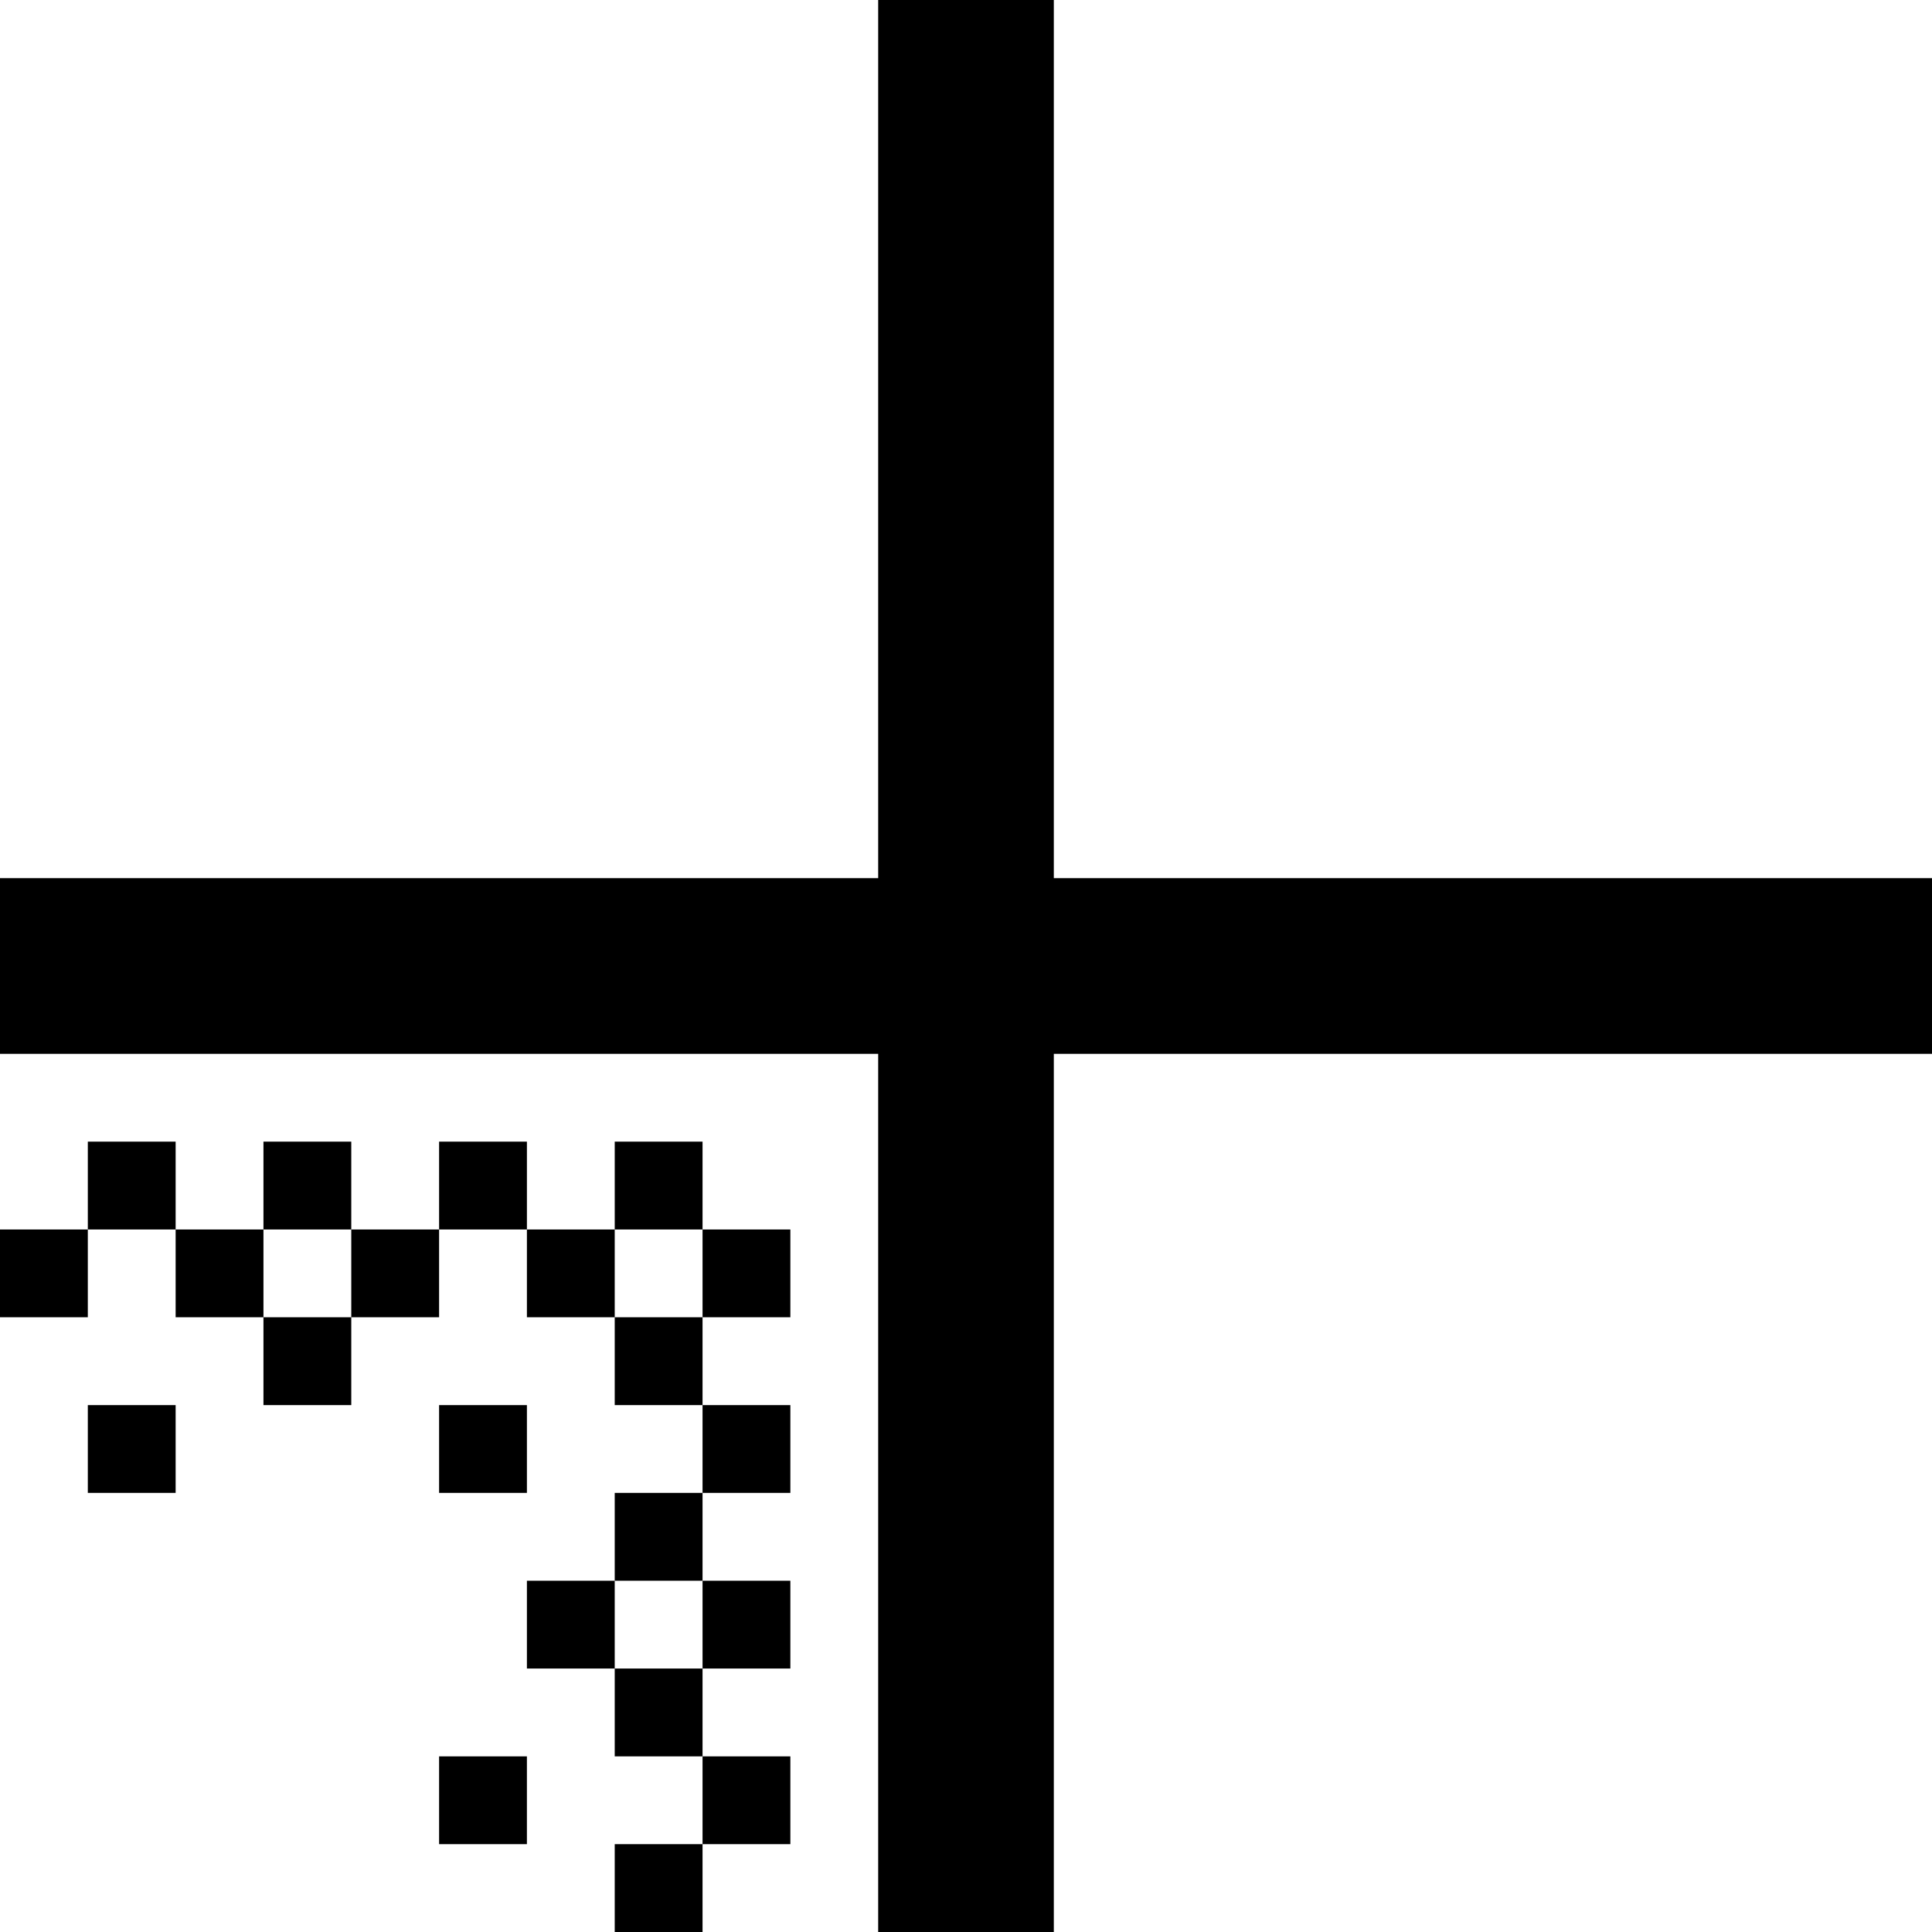 <svg xmlns="http://www.w3.org/2000/svg" xmlns:xlink="http://www.w3.org/1999/xlink" width="22" height="22" viewBox="0 0 22 22"><path fill="currentColor" d="M3 15h1v-1H3m4 1h1v-1H7m-5 3H1v-1h1m4 1H5v-1h1m1 3h1v-1H7m-1 3H5v-1h1m2 2H7v-1h1v-1H7v-1H6v-1h1v-1h1v-1H7v-1H6v-1H5v1H4v1H3v-1H2v-1H1v1H0v-1h1v-1h1v1h1v-1h1v1h1v-1h1v1h1v-1h1v1h1v1H8v1h1v1H8v1h1v1H8v1h1v1H8m4 1h-2V12H0v-2h10V0h2v10h10v2H12Z"/></svg>